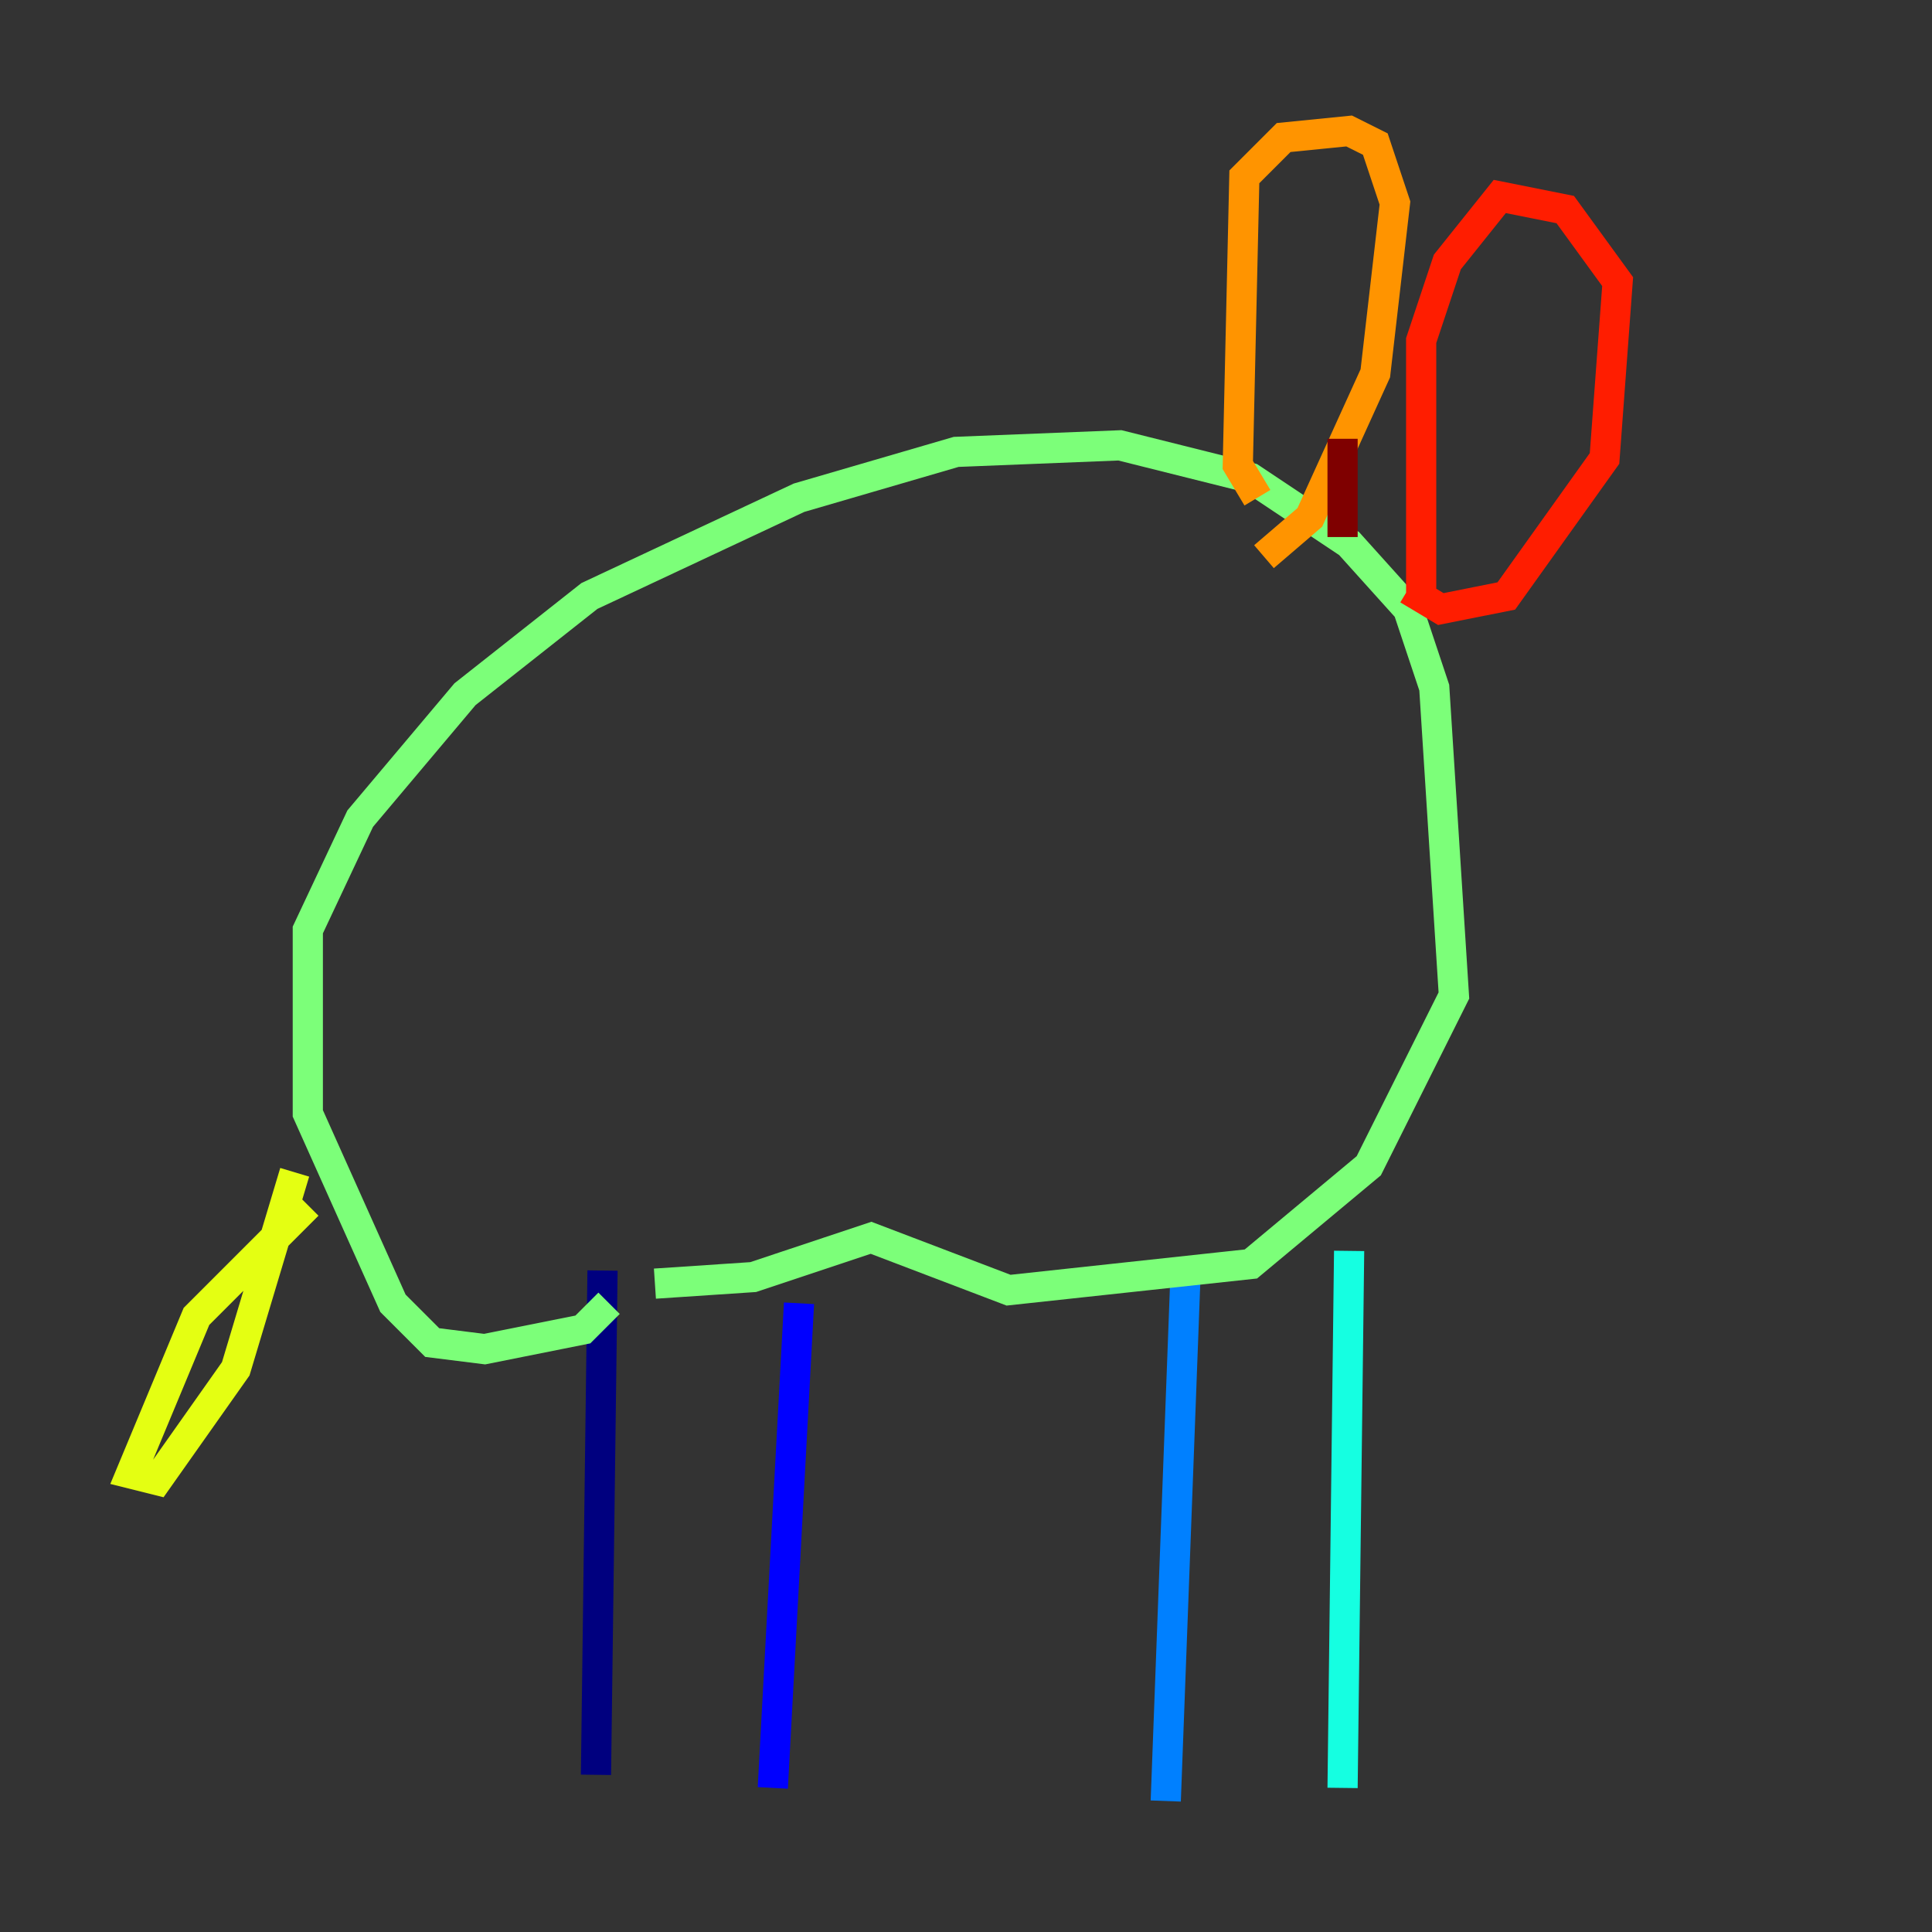 <?xml version="1.0" encoding="utf-8" ?>
<svg baseProfile="tiny" height="128" version="1.2" viewBox="0,0,128,128" width="128" xmlns="http://www.w3.org/2000/svg" xmlns:ev="http://www.w3.org/2001/xml-events" xmlns:xlink="http://www.w3.org/1999/xlink"><rect x="0" y="0" width="128" height="128" fill="#333333" stroke="none"/><defs /><polyline fill="none" points="39.485,117.586 39.919,84.176" stroke="#00007f" stroke-width="2" /><polyline fill="none" points="51.2,118.454 52.936,86.346" stroke="#0000ff" stroke-width="2" /><polyline fill="none" points="77.234,119.322 78.536,84.61" stroke="#0080ff" stroke-width="2" /><polyline fill="none" points="88.949,118.454 89.383,82.875" stroke="#15ffe1" stroke-width="2" /><polyline fill="none" points="40.352,86.346 38.617,88.081 32.108,89.383 28.637,88.949 26.034,86.346 20.393,73.763 20.393,61.614 23.864,54.237 30.807,45.993 39.051,39.485 52.936,32.976 63.349,29.939 74.197,29.505 82.875,31.675 89.383,36.014 93.288,40.352 95.024,45.559 96.325,65.953 90.685,77.234 82.875,83.742 66.82,85.478 57.709,82.007 49.898,84.61 43.39,85.044" stroke="#7cff79" stroke-width="2" /><polyline fill="none" points="20.393,79.837 13.017,87.214 8.678,97.627 10.414,98.061 15.62,90.685 19.525,77.668" stroke="#e4ff12" stroke-width="2" /><polyline fill="none" points="83.308,32.976 82.007,30.807 82.441,11.715 85.044,9.112 89.383,8.678 91.119,9.546 92.42,13.451 91.119,24.732 86.78,34.278 83.742,36.881" stroke="#ff9400" stroke-width="2" /><polyline fill="none" points="94.156,39.919 94.156,22.563 95.891,17.356 99.363,13.017 103.702,13.885 107.173,18.658 106.305,30.373 99.797,39.485 95.458,40.352 93.288,39.051" stroke="#ff1d00" stroke-width="2" /><polyline fill="none" points="88.949,35.58 88.949,29.071" stroke="#7f0000" stroke-width="2" /></svg>